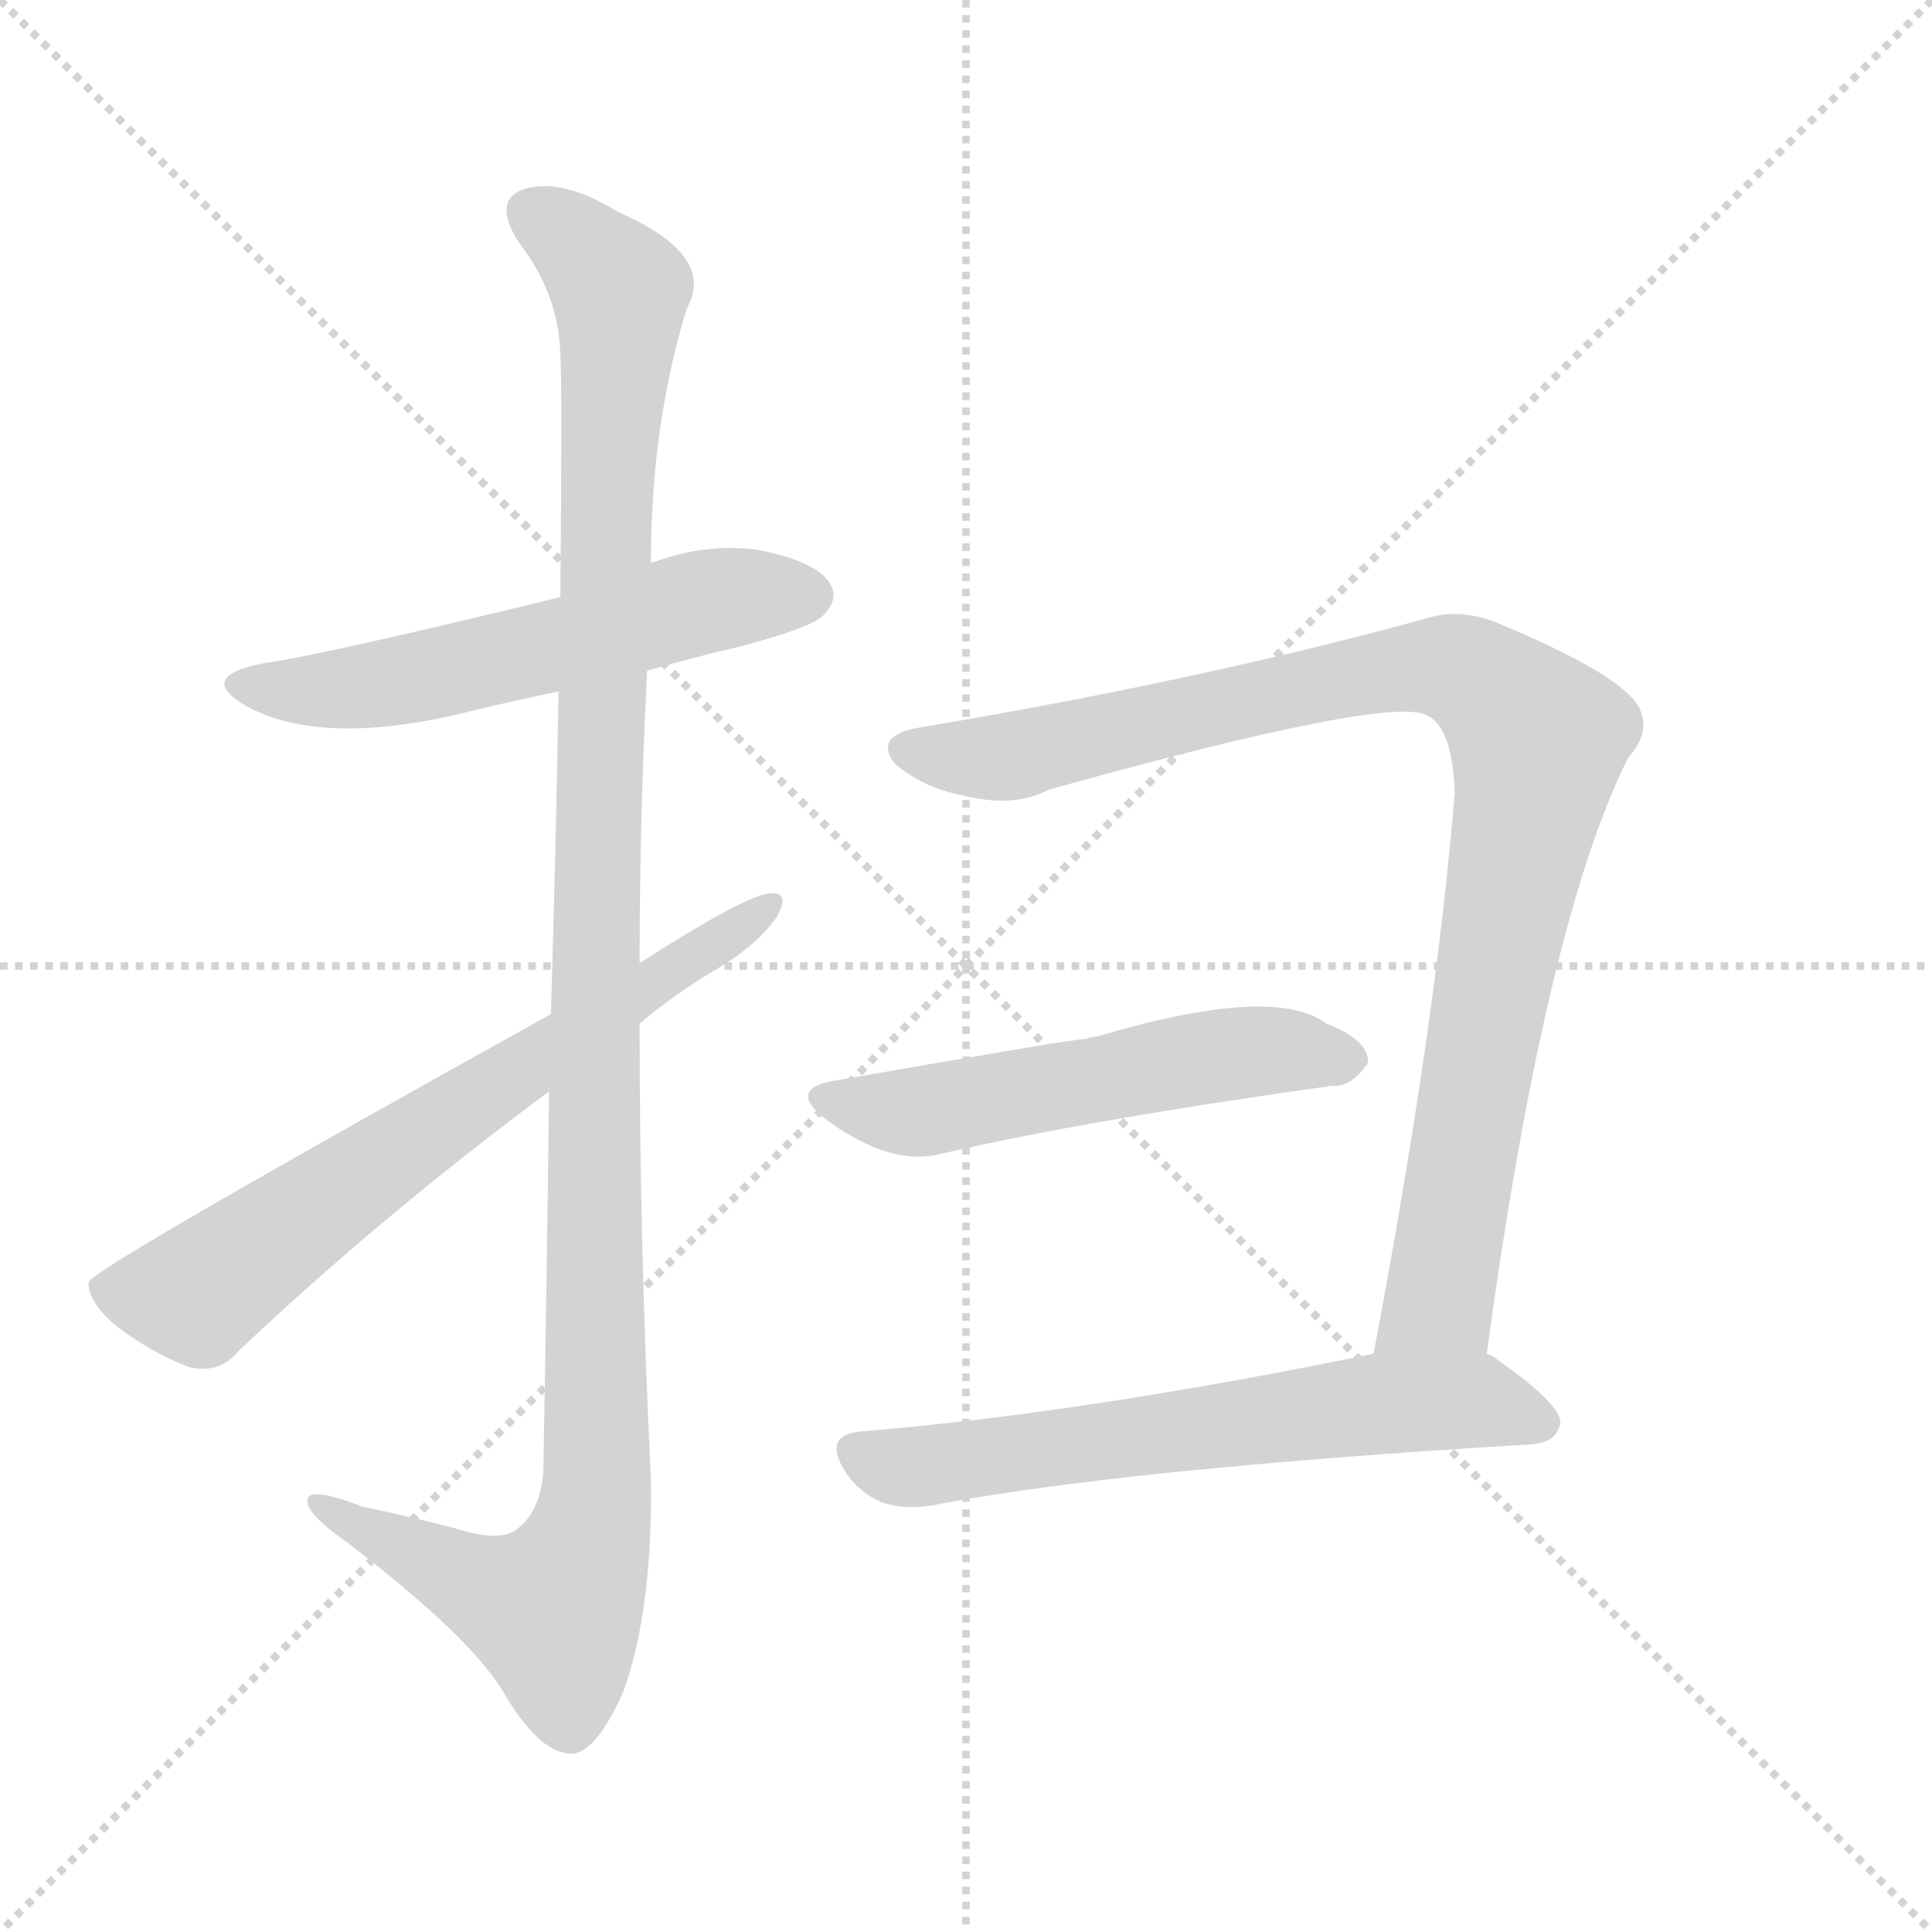 <svg xmlns="http://www.w3.org/2000/svg" version="1.1" viewBox="0 0 1024 1024">
  <g stroke="lightgray" stroke-dasharray="1,1" stroke-width="1" transform="scale(4, 4)">
    <line x1="0" y1="0" x2="256" y2="256" />
    <line x1="256" y1="0" x2="0" y2="256" />
    <line x1="128" y1="0" x2="128" y2="256" />
    <line x1="0" y1="128" x2="256" y2="128" />
  </g>
  <g transform="scale(1.0, -1.0) translate(0.0, -825.50)">
    <style type="text/css">
      
        @keyframes keyframes0 {
          from {
            stroke: blue;
            stroke-dashoffset: 559;
            stroke-width: 128;
          }
          65% {
            animation-timing-function: step-end;
            stroke: blue;
            stroke-dashoffset: 0;
            stroke-width: 128;
          }
          to {
            stroke: black;
            stroke-width: 1024;
          }
        }
        #make-me-a-hanzi-animation-0 {
          animation: keyframes0 0.705s both;
          animation-delay: 0s;
          animation-timing-function: linear;
        }
      
        @keyframes keyframes1 {
          from {
            stroke: blue;
            stroke-dashoffset: 1156;
            stroke-width: 128;
          }
          79% {
            animation-timing-function: step-end;
            stroke: blue;
            stroke-dashoffset: 0;
            stroke-width: 128;
          }
          to {
            stroke: black;
            stroke-width: 1024;
          }
        }
        #make-me-a-hanzi-animation-1 {
          animation: keyframes1 1.191s both;
          animation-delay: 0.705s;
          animation-timing-function: linear;
        }
      
        @keyframes keyframes2 {
          from {
            stroke: blue;
            stroke-dashoffset: 673;
            stroke-width: 128;
          }
          69% {
            animation-timing-function: step-end;
            stroke: blue;
            stroke-dashoffset: 0;
            stroke-width: 128;
          }
          to {
            stroke: black;
            stroke-width: 1024;
          }
        }
        #make-me-a-hanzi-animation-2 {
          animation: keyframes2 0.798s both;
          animation-delay: 1.896s;
          animation-timing-function: linear;
        }
      
        @keyframes keyframes3 {
          from {
            stroke: blue;
            stroke-dashoffset: 943;
            stroke-width: 128;
          }
          75% {
            animation-timing-function: step-end;
            stroke: blue;
            stroke-dashoffset: 0;
            stroke-width: 128;
          }
          to {
            stroke: black;
            stroke-width: 1024;
          }
        }
        #make-me-a-hanzi-animation-3 {
          animation: keyframes3 1.017s both;
          animation-delay: 2.693s;
          animation-timing-function: linear;
        }
      
        @keyframes keyframes4 {
          from {
            stroke: blue;
            stroke-dashoffset: 535;
            stroke-width: 128;
          }
          64% {
            animation-timing-function: step-end;
            stroke: blue;
            stroke-dashoffset: 0;
            stroke-width: 128;
          }
          to {
            stroke: black;
            stroke-width: 1024;
          }
        }
        #make-me-a-hanzi-animation-4 {
          animation: keyframes4 0.685s both;
          animation-delay: 3.711s;
          animation-timing-function: linear;
        }
      
        @keyframes keyframes5 {
          from {
            stroke: blue;
            stroke-dashoffset: 624;
            stroke-width: 128;
          }
          67% {
            animation-timing-function: step-end;
            stroke: blue;
            stroke-dashoffset: 0;
            stroke-width: 128;
          }
          to {
            stroke: black;
            stroke-width: 1024;
          }
        }
        #make-me-a-hanzi-animation-5 {
          animation: keyframes5 0.758s both;
          animation-delay: 4.396s;
          animation-timing-function: linear;
        }
      
    </style>
    
      <path d="M 343 470 Q 367 477 393 483 Q 430 493 436 499 Q 445 508 440 516 Q 433 528 402 534 Q 374 538 345 527 L 297 509 Q 174 479 140 474 Q 103 467 131 451 Q 170 430 243 447 Q 267 453 296 459 L 343 470 Z" fill="lightgray" />
    
      <path d="M 291 247 Q 290 159 288 47 Q 287 25 274 15 Q 265 8 243 15 Q 216 22 192 27 Q 161 39 163 29 Q 164 22 184 8 Q 248 -41 266 -70 Q 285 -103 302 -104 Q 315 -105 330 -72 Q 346 -29 345 42 Q 339 163 339 283 L 339 315 Q 339 393 343 470 L 345 527 Q 345 600 364 662 Q 380 690 328 713 Q 297 732 277 725 Q 261 719 275 697 Q 296 670 297 638 Q 298 622 297 509 L 296 459 Q 295 389 292 288 L 291 247 Z" fill="lightgray" />
    
      <path d="M 292 288 Q 49 153 47 146 Q 46 137 60 124 Q 79 109 100 101 Q 116 97 126 109 Q 202 181 291 247 L 339 283 Q 358 299 380 312 Q 402 325 412 340 Q 419 353 408 352 Q 395 351 339 315 L 292 288 Z" fill="lightgray" />
    
      <path d="M 788 108 Q 819 336 863 424 Q 875 437 869 450 Q 860 468 792 496 Q 773 503 757 498 Q 637 465 488 440 Q 463 436 474 421 Q 489 408 510 404 Q 537 397 556 407 Q 739 458 757 446 Q 770 439 771 405 Q 761 282 728 108 C 722 79 784 78 788 108 Z" fill="lightgray" />
    
      <path d="M 444 253 Q 416 249 438 232 Q 472 207 499 214 Q 577 232 706 250 Q 716 249 725 262 Q 726 274 703 283 Q 675 304 581 276 Q 578 276 576 275 Q 564 274 444 253 Z" fill="lightgray" />
    
      <path d="M 728 108 Q 577 77 459 67 Q 434 66 449 44 Q 456 34 468 29 Q 481 25 496 28 Q 596 47 812 60 Q 825 61 827 71 Q 828 81 792 106 Q 791 107 788 108 L 728 108 Z" fill="lightgray" />
    
    
      <clipPath id="make-me-a-hanzi-clip-0">
        <path d="M 343 470 Q 367 477 393 483 Q 430 493 436 499 Q 445 508 440 516 Q 433 528 402 534 Q 374 538 345 527 L 297 509 Q 174 479 140 474 Q 103 467 131 451 Q 170 430 243 447 Q 267 453 296 459 L 343 470 Z" />
      </clipPath>
      <path clip-path="url(#make-me-a-hanzi-clip-0)" d="M 132 464 L 151 459 L 199 462 L 360 504 L 429 510" fill="none" id="make-me-a-hanzi-animation-0" stroke-dasharray="431 862" stroke-linecap="round" />
    
      <clipPath id="make-me-a-hanzi-clip-1">
        <path d="M 291 247 Q 290 159 288 47 Q 287 25 274 15 Q 265 8 243 15 Q 216 22 192 27 Q 161 39 163 29 Q 164 22 184 8 Q 248 -41 266 -70 Q 285 -103 302 -104 Q 315 -105 330 -72 Q 346 -29 345 42 Q 339 163 339 283 L 339 315 Q 339 393 343 470 L 345 527 Q 345 600 364 662 Q 380 690 328 713 Q 297 732 277 725 Q 261 719 275 697 Q 296 670 297 638 Q 298 622 297 509 L 296 459 Q 295 389 292 288 L 291 247 Z" />
      </clipPath>
      <path clip-path="url(#make-me-a-hanzi-clip-1)" d="M 284 710 L 324 679 L 329 665 L 315 332 L 316 33 L 310 3 L 293 -28 L 262 -19 L 169 27" fill="none" id="make-me-a-hanzi-animation-1" stroke-dasharray="1028 2056" stroke-linecap="round" />
    
      <clipPath id="make-me-a-hanzi-clip-2">
        <path d="M 292 288 Q 49 153 47 146 Q 46 137 60 124 Q 79 109 100 101 Q 116 97 126 109 Q 202 181 291 247 L 339 283 Q 358 299 380 312 Q 402 325 412 340 Q 419 353 408 352 Q 395 351 339 315 L 292 288 Z" />
      </clipPath>
      <path clip-path="url(#make-me-a-hanzi-clip-2)" d="M 53 142 L 105 139 L 198 208 L 406 345" fill="none" id="make-me-a-hanzi-animation-2" stroke-dasharray="545 1090" stroke-linecap="round" />
    
      <clipPath id="make-me-a-hanzi-clip-3">
        <path d="M 788 108 Q 819 336 863 424 Q 875 437 869 450 Q 860 468 792 496 Q 773 503 757 498 Q 637 465 488 440 Q 463 436 474 421 Q 489 408 510 404 Q 537 397 556 407 Q 739 458 757 446 Q 770 439 771 405 Q 761 282 728 108 C 722 79 784 78 788 108 Z" />
      </clipPath>
      <path clip-path="url(#make-me-a-hanzi-clip-3)" d="M 483 429 L 522 423 L 542 426 L 757 473 L 790 462 L 815 434 L 765 144 L 736 116" fill="none" id="make-me-a-hanzi-animation-3" stroke-dasharray="815 1630" stroke-linecap="round" />
    
      <clipPath id="make-me-a-hanzi-clip-4">
        <path d="M 444 253 Q 416 249 438 232 Q 472 207 499 214 Q 577 232 706 250 Q 716 249 725 262 Q 726 274 703 283 Q 675 304 581 276 Q 578 276 576 275 Q 564 274 444 253 Z" />
      </clipPath>
      <path clip-path="url(#make-me-a-hanzi-clip-4)" d="M 439 243 L 481 236 L 666 269 L 714 264" fill="none" id="make-me-a-hanzi-animation-4" stroke-dasharray="407 814" stroke-linecap="round" />
    
      <clipPath id="make-me-a-hanzi-clip-5">
        <path d="M 728 108 Q 577 77 459 67 Q 434 66 449 44 Q 456 34 468 29 Q 481 25 496 28 Q 596 47 812 60 Q 825 61 827 71 Q 828 81 792 106 Q 791 107 788 108 L 728 108 Z" />
      </clipPath>
      <path clip-path="url(#make-me-a-hanzi-clip-5)" d="M 455 55 L 487 48 L 751 83 L 787 82 L 818 71" fill="none" id="make-me-a-hanzi-animation-5" stroke-dasharray="496 992" stroke-linecap="round" />
    
  </g>
</svg>